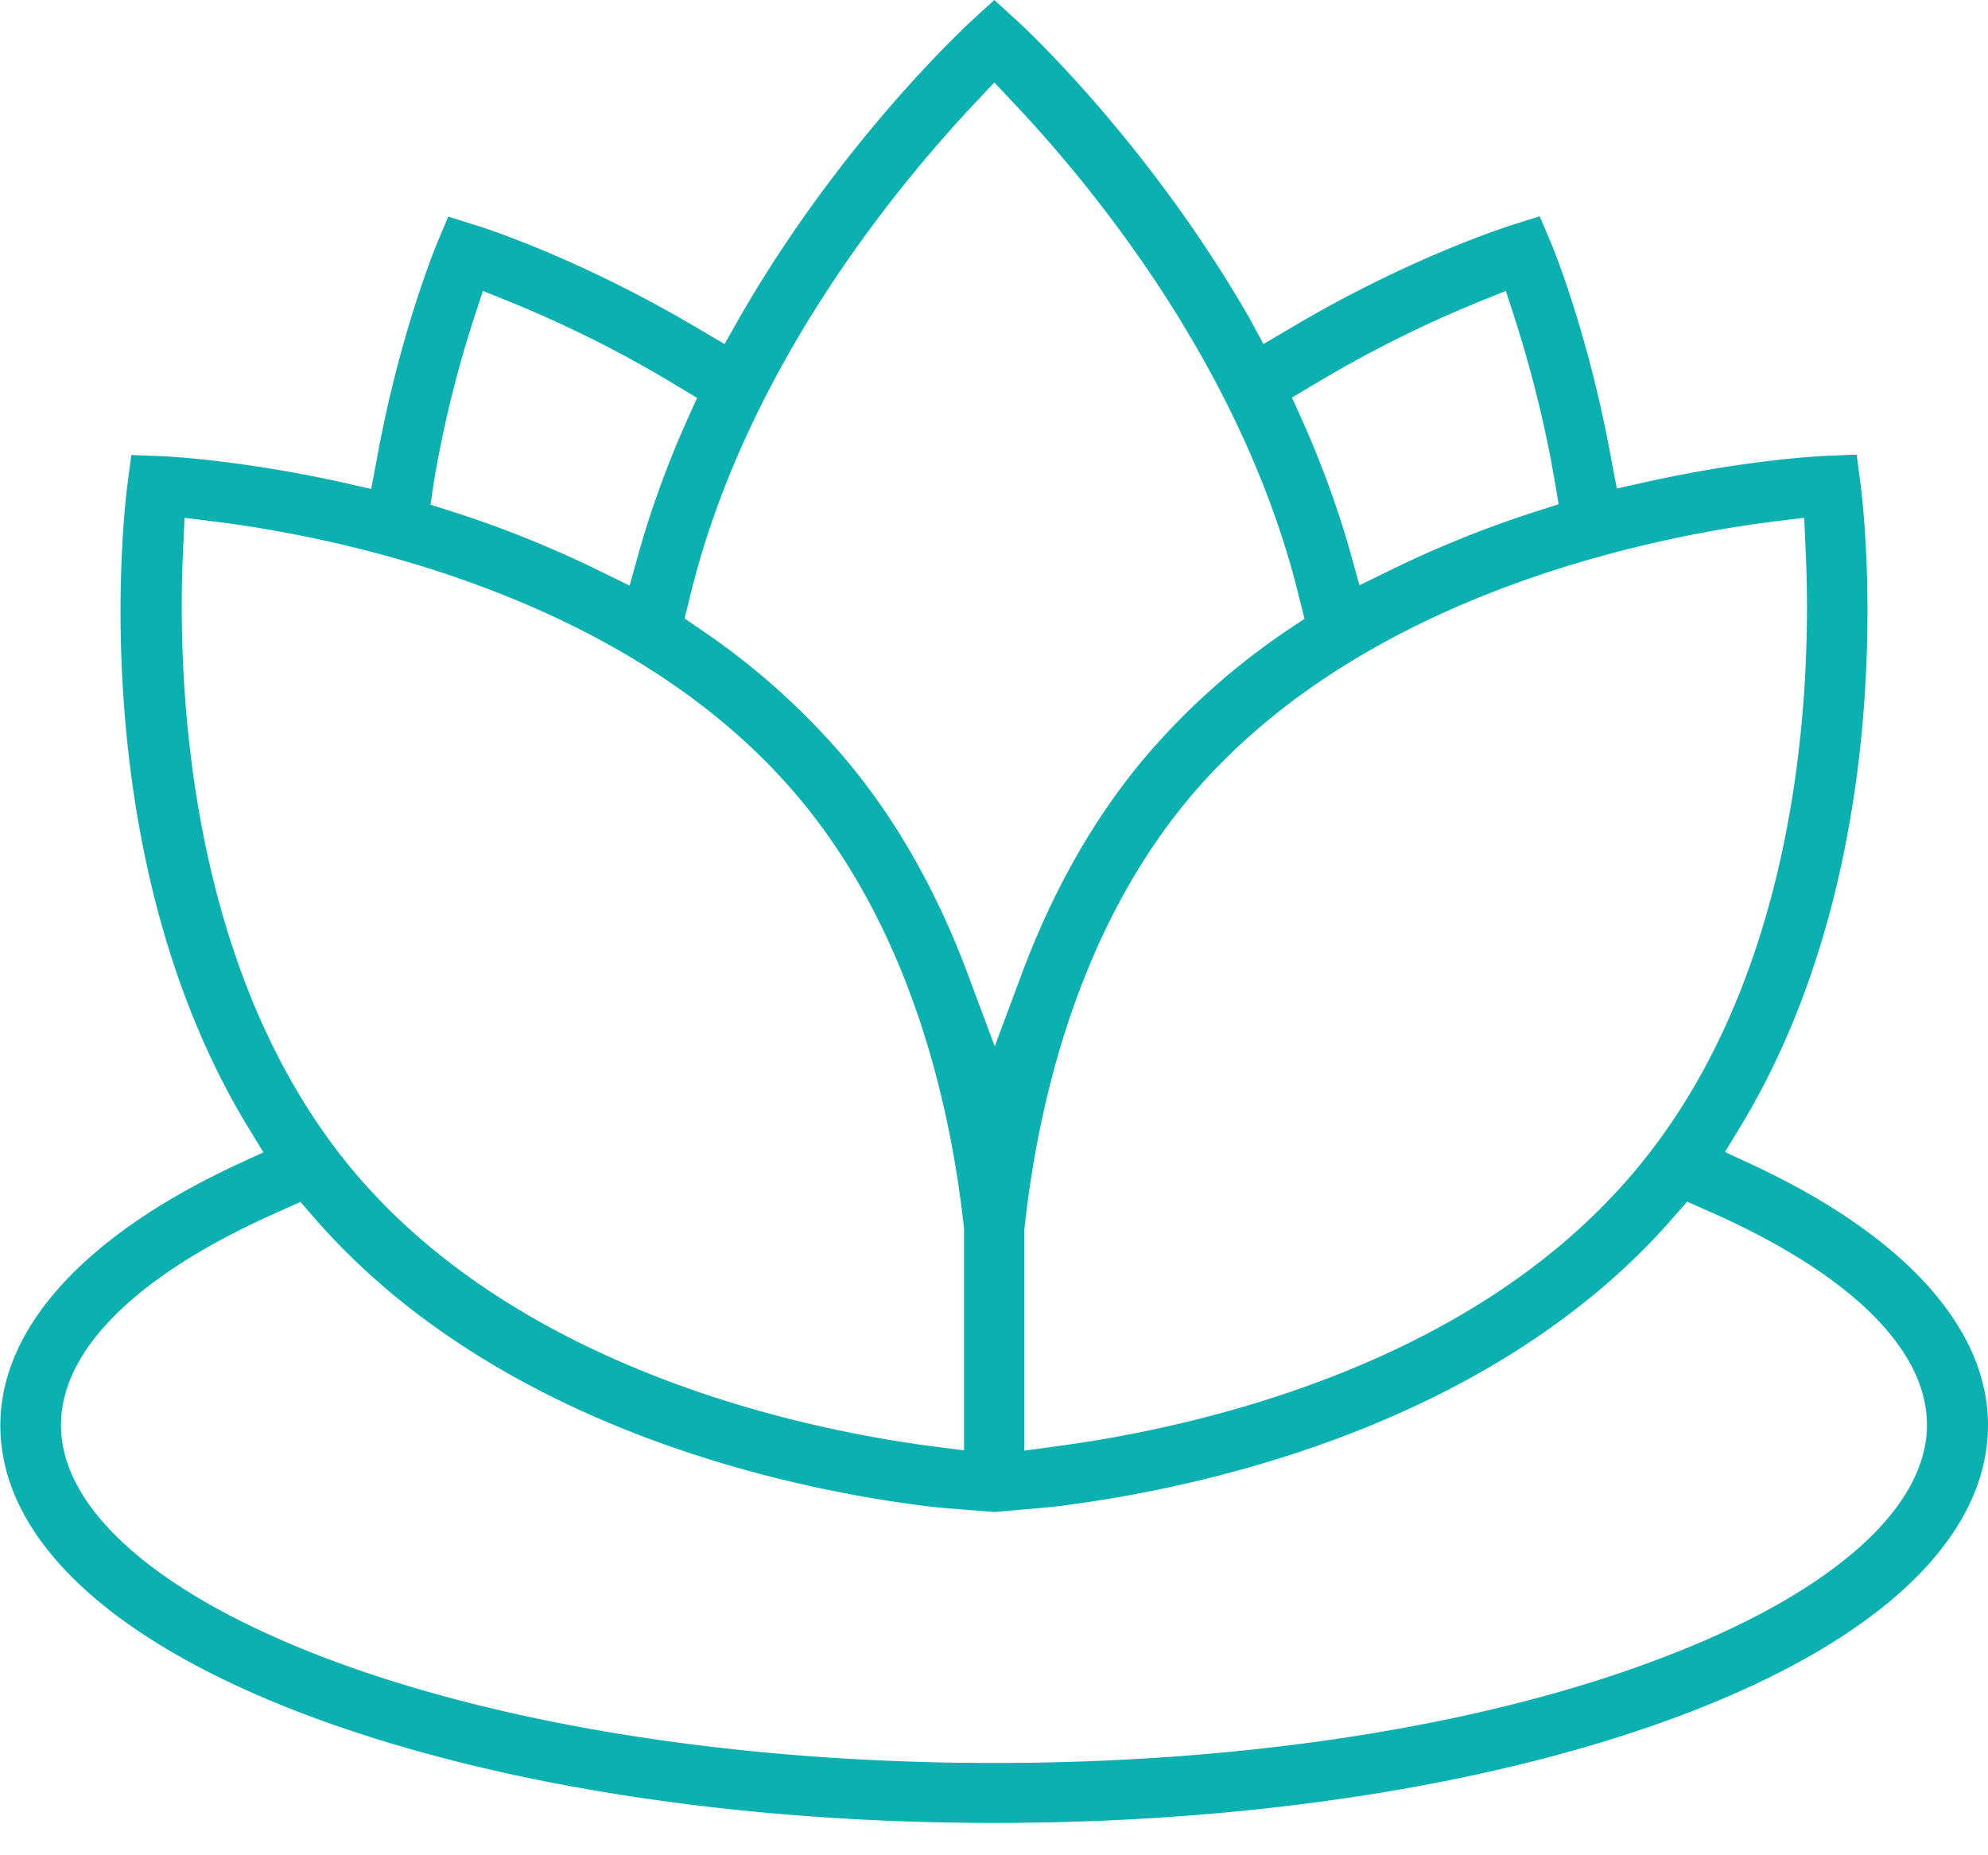 <svg width="30" height="28" viewBox="0 0 30 28" xmlns="http://www.w3.org/2000/svg"><title>lili</title><path d="M4.562 25.858c2.795 1.067 6.506 1.654 10.443 1.654 3.938 0 7.649-.587 10.444-1.654C28.384 24.738 30 23.192 30 21.506c0-1.454-1.25-2.844-3.517-3.91l-.452-.21.258-.425c2.5-4.17 1.815-9.47 1.783-9.69l-.054-.41-.415.017c-.048 0-1.19.048-2.747.393l-.457.102-.087-.457c-.344-1.896-.888-3.21-.915-3.27l-.162-.382-.393.124c-.065.021-1.578.495-3.382 1.573l-.394.231-.215-.398C17.3 2.1 15.393.35 15.312.28L15.005 0l-.307.28c-.08.075-1.992 1.82-3.538 4.514l-.226.398-.394-.231C8.73 3.883 7.223 3.409 7.158 3.393l-.393-.124-.162.383c-.021.054-.57 1.368-.915 3.269l-.087.458-.457-.103c-1.557-.344-2.699-.393-2.747-.393l-.415-.016-.054.41c-.032.22-.716 5.52 1.788 9.689l.259.425-.453.21C1.255 18.668.005 20.057.005 21.511c0 1.686 1.622 3.227 4.557 4.347zm22.18-17.984l.484-.059.022.485c.086 1.793.016 6.29-2.575 9.371-1.104 1.315-2.65 2.365-4.605 3.119-1.589.614-3.107.9-4.099 1.034l-.511.07v-3.34c.2-1.852.792-4.486 2.494-6.516 2.585-3.076 7.007-3.937 8.79-4.164zm-6.91-2.073a17.975 17.975 0 0 1 2.44-1.228l.452-.183.15.463c.167.528.41 1.373.582 2.375l.065.382-.372.119A16.41 16.41 0 0 0 21 8.596l-.485.237-.145-.522a14.713 14.713 0 0 0-.711-1.95L19.497 6l.334-.2zm-5.155-4.207l.328-.35.329.35c1.25 1.33 3.463 4.072 4.276 7.444l.076.301-.259.173a10.599 10.599 0 0 0-2.165 1.939c-.754.9-1.368 1.982-1.831 3.215l-.42 1.126-.42-1.126c-.464-1.233-1.078-2.316-1.837-3.215a10.759 10.759 0 0 0-2.165-1.94l-.259-.177.076-.302c.802-3.36 3.021-6.102 4.27-7.438zM6.555 7.228a17.35 17.35 0 0 1 .581-2.375l.151-.463.453.183c.576.237 1.47.64 2.44 1.228l.339.204-.162.361c-.29.652-.528 1.309-.71 1.95l-.146.522-.485-.237a16.41 16.41 0 0 0-2.149-.867l-.371-.118.059-.388zM2.763 8.3l.022-.485.484.06c1.783.226 6.205 1.087 8.785 4.163 1.702 2.03 2.294 4.659 2.494 6.506v3.345l-.507-.065c-1.76-.232-6.14-1.093-8.709-4.153-2.574-3.075-2.655-7.578-2.569-9.371zm1.47 9.975l.302-.135.215.248c2.866 3.29 7.514 4.147 9.388 4.362l.867.07.851-.075c1.88-.22 6.534-1.088 9.388-4.363l.216-.247.301.134c2.138.937 3.318 2.085 3.318 3.237 0 1.26-1.443 2.537-3.964 3.501-2.682 1.034-6.28 1.6-10.11 1.6-3.83 0-7.427-.566-10.12-1.594-2.52-.965-3.964-2.236-3.964-3.501-.005-1.153 1.174-2.3 3.312-3.237z" fill="#0AB1B0"/></svg>